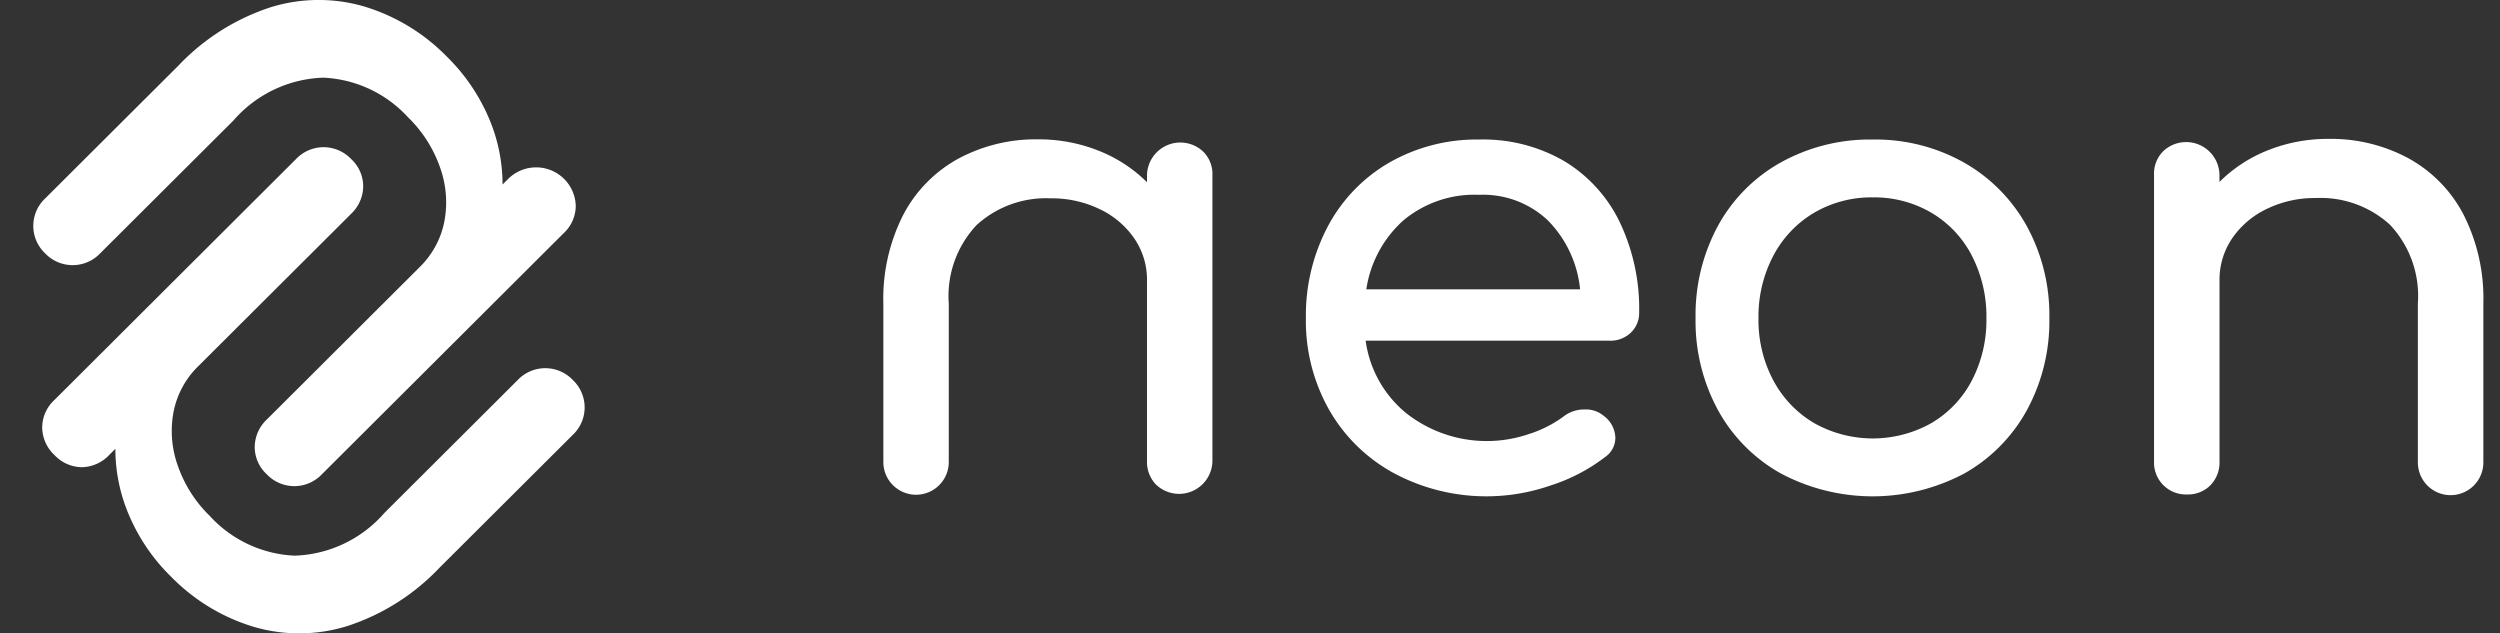 <svg xmlns="http://www.w3.org/2000/svg" width="150" height="38" viewBox="0 0 150 38">
  <rect x="0" y="0" width="150" height="38" fill="#333333" stroke="none"/>
  <defs>
    <style>
      .cls-1 {
        fill: #fff;
        fill-rule: evenodd;
      }
    </style>
  </defs>
  <path id="neon" class="cls-1" d="M98.35,18.747a12.1,12.1,0,0,0-1.156-5.4,8.648,8.648,0,0,0-3.313-3.664,9.679,9.679,0,0,0-5.124-1.311,10.547,10.547,0,0,0-5.374,1.369,9.619,9.619,0,0,0-3.7,3.818,11.417,11.417,0,0,0-1.329,5.535,10.805,10.805,0,0,0,1.406,5.515,9.923,9.923,0,0,0,3.91,3.8,11.751,11.751,0,0,0,9.38.714,10.653,10.653,0,0,0,3.255-1.7,1.4,1.4,0,0,0,.616-1.157,1.687,1.687,0,0,0-.693-1.311,1.656,1.656,0,0,0-1.156-.386A2,2,0,0,0,93.8,25a7.18,7.18,0,0,1-2.061,1.041A7.814,7.814,0,0,1,84.385,24.8a6.8,6.8,0,0,1-2.446-4.358H96.578a1.757,1.757,0,0,0,1.271-.482,1.616,1.616,0,0,0,.5-1.215h0Zm-9.592-7.058a5.651,5.651,0,0,1,4.122,1.543,6.843,6.843,0,0,1,1.926,4.127H81.978a6.928,6.928,0,0,1,2.215-4.127,6.657,6.657,0,0,1,4.565-1.543h0Zm23.608-3.317a11.018,11.018,0,0,0-5.509,1.369,9.672,9.672,0,0,0-3.775,3.8,11.253,11.253,0,0,0-1.348,5.554,11.172,11.172,0,0,0,1.348,5.515,9.668,9.668,0,0,0,3.775,3.8,11.728,11.728,0,0,0,11,0,9.719,9.719,0,0,0,3.756-3.8,11.183,11.183,0,0,0,1.348-5.515,11.125,11.125,0,0,0-1.368-5.554,9.839,9.839,0,0,0-3.775-3.8,10.834,10.834,0,0,0-5.451-1.369h0Zm0,3.471a6.775,6.775,0,0,1,3.525.926,6.369,6.369,0,0,1,2.427,2.584,7.954,7.954,0,0,1,.867,3.741,7.838,7.838,0,0,1-.867,3.722,6.4,6.4,0,0,1-2.427,2.565,7.174,7.174,0,0,1-7.05,0,6.53,6.53,0,0,1-2.446-2.565,7.7,7.7,0,0,1-.886-3.722,7.811,7.811,0,0,1,.886-3.741,6.5,6.5,0,0,1,2.446-2.584,6.775,6.775,0,0,1,3.525-.926h0Zm27.351-3.51a9.7,9.7,0,0,0-3.621.675,8.57,8.57,0,0,0-2.928,1.909V10.493A2,2,0,0,0,129.8,9.066a1.9,1.9,0,0,0-.558,1.427V27.7a1.91,1.91,0,0,0,1.965,1.967,1.89,1.89,0,0,0,1.425-.559,1.948,1.948,0,0,0,.539-1.408V16.819a4.4,4.4,0,0,1,.751-2.507A5.236,5.236,0,0,1,136,12.538a6.571,6.571,0,0,1,2.947-.656,6.174,6.174,0,0,1,4.449,1.6,6.237,6.237,0,0,1,1.676,4.725V27.7a1.965,1.965,0,1,0,3.929,0V18.207a11.128,11.128,0,0,0-1.194-5.342,8.15,8.15,0,0,0-3.313-3.375,9.8,9.8,0,0,0-4.777-1.157h0Z"/>
  <path class="cls-1" d="M62.279,8.361a9.7,9.7,0,0,1,3.617.673,8.553,8.553,0,0,1,2.924,1.9V10.515a2,2,0,0,1,3.367-1.423,1.888,1.888,0,0,1,.558,1.423V27.673a2,2,0,0,1-3.386,1.4,1.94,1.94,0,0,1-.539-1.4V16.824a4.381,4.381,0,0,0-.75-2.5,5.224,5.224,0,0,0-2.078-1.77,6.572,6.572,0,0,0-2.944-.654A6.173,6.173,0,0,0,58.6,13.5a6.215,6.215,0,0,0-1.674,4.713v9.464a1.963,1.963,0,1,1-3.925,0V18.209A11.09,11.09,0,0,1,54.2,12.881a8.135,8.135,0,0,1,3.309-3.366,9.8,9.8,0,0,1,4.771-1.154h0Z"/>
  <path id="Shape_1_copy" data-name="Shape 1 copy" class="cls-1" d="M26.829,3.416a11.458,11.458,0,0,1,2.473,3.6,10.109,10.109,0,0,1,.851,4.055l0.358-.356a2.378,2.378,0,0,1,4.034,1.624A2.25,2.25,0,0,1,33.811,14L19.317,28.453a2.279,2.279,0,0,1-3.308.007,2.231,2.231,0,0,1-.726-1.663,2.312,2.312,0,0,1,.733-1.634l9.164-9.136a5.229,5.229,0,0,0,1.481-2.735,6.182,6.182,0,0,0-.253-3.232,7.759,7.759,0,0,0-1.923-3.019A7.333,7.333,0,0,0,19.4,4.66a7.453,7.453,0,0,0-5.389,2.565L6.017,15.194a2.279,2.279,0,0,1-3.308.007,2.262,2.262,0,0,1,.007-3.3l7.994-7.969a13.3,13.3,0,0,1,5.5-3.487,9.727,9.727,0,0,1,5.627-.06,11.623,11.623,0,0,1,4.988,3.028h0Z"/>
  <path id="Shape_1_copy_2" data-name="Shape 1 copy 2" class="cls-1" d="M10.246,34.584a11.46,11.46,0,0,1-2.473-3.6,10.11,10.11,0,0,1-.851-4.055l-0.357.356a2.309,2.309,0,0,1-1.655.747,2.289,2.289,0,0,1-1.652-.74,2.292,2.292,0,0,1-.726-1.631A2.25,2.25,0,0,1,3.264,24L17.758,9.547a2.279,2.279,0,0,1,3.308-.007,2.231,2.231,0,0,1,.726,1.663,2.313,2.313,0,0,1-.733,1.634l-9.164,9.136a5.229,5.229,0,0,0-1.481,2.735,6.182,6.182,0,0,0,.253,3.232,7.76,7.76,0,0,0,1.923,3.019,7.333,7.333,0,0,0,5.086,2.381,7.453,7.453,0,0,0,5.389-2.565l7.994-7.969a2.279,2.279,0,0,1,3.308-.007,2.262,2.262,0,0,1-.007,3.3l-7.994,7.969a13.3,13.3,0,0,1-5.5,3.487,9.728,9.728,0,0,1-5.627.06,11.624,11.624,0,0,1-4.988-3.028h0Z"/>
</svg>
